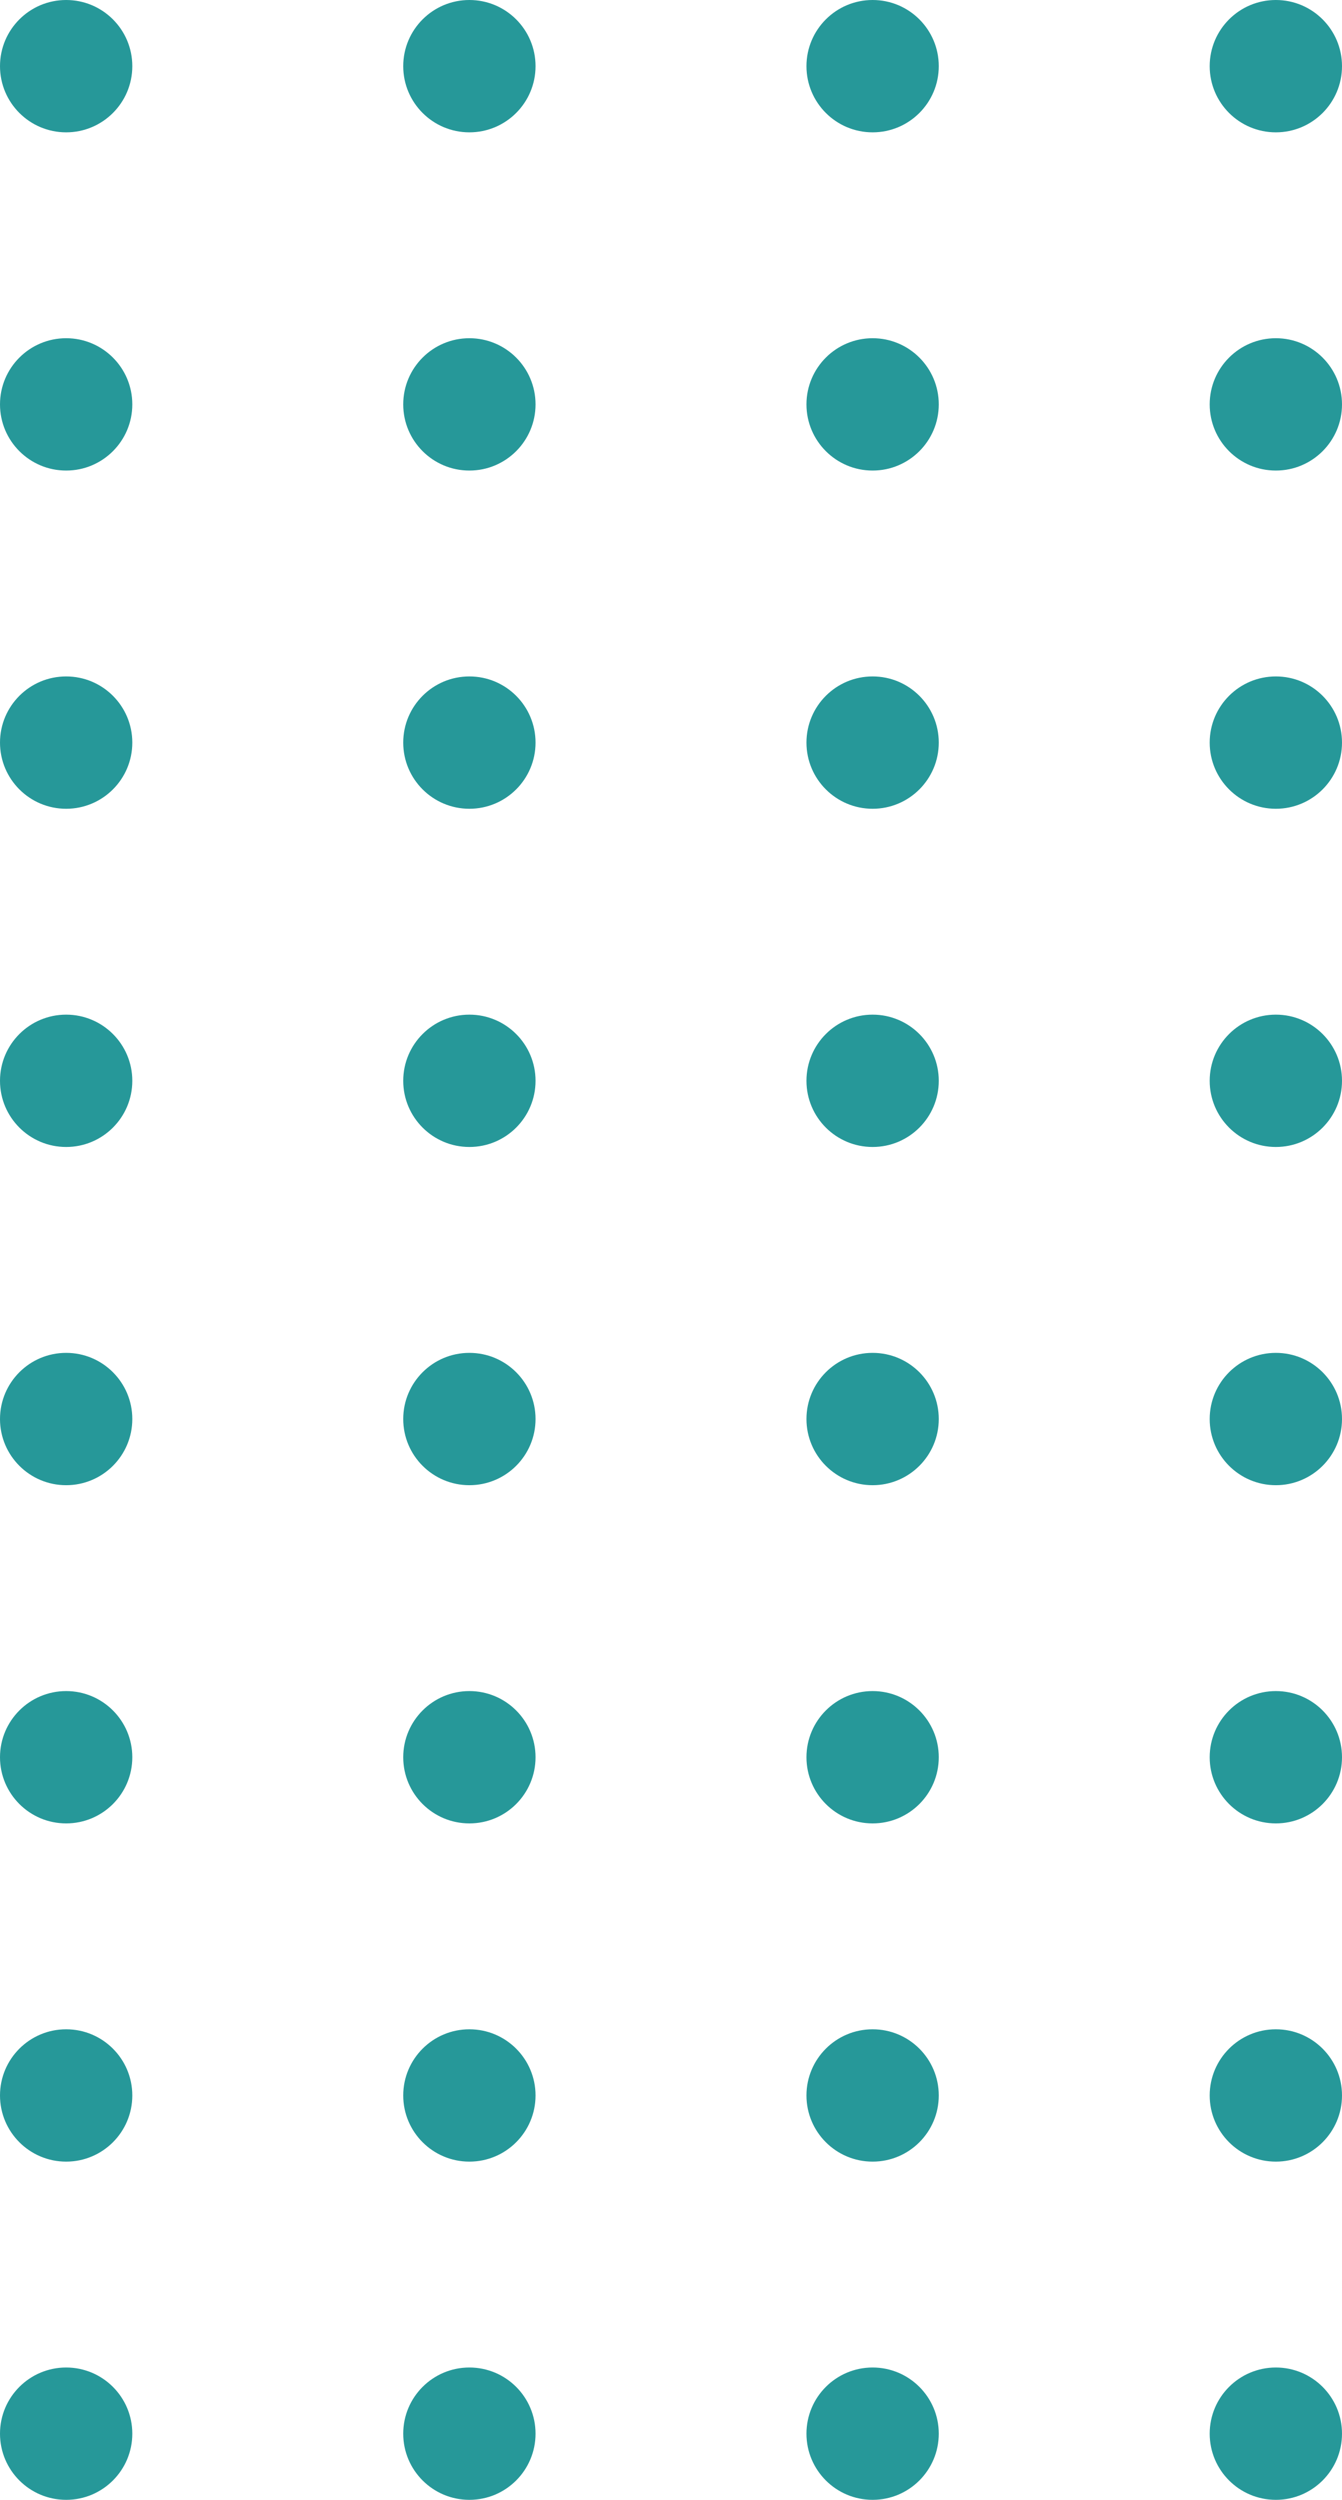 <svg width="639" height="1190" viewBox="0 0 639 1190" fill="none" xmlns="http://www.w3.org/2000/svg">
<circle cx="415.5" cy="31.5" r="31.5" fill="#269899"/>
<circle cx="607.5" cy="31.5" r="31.5" fill="#269899"/>
<circle cx="223.5" cy="31.5" r="31.5" fill="#269899"/>
<circle cx="31.5" cy="31.5" r="31.5" fill="#269899"/>
<circle cx="415.5" cy="192.5" r="31.5" fill="#269899"/>
<circle cx="607.5" cy="192.5" r="31.5" fill="#269899"/>
<circle cx="223.5" cy="192.5" r="31.5" fill="#269899"/>
<circle cx="31.5" cy="192.5" r="31.5" fill="#269899"/>
<circle cx="415.5" cy="353.5" r="31.5" fill="#269899"/>
<circle cx="607.5" cy="353.5" r="31.5" fill="#269899"/>
<circle cx="223.5" cy="353.5" r="31.5" fill="#269899"/>
<circle cx="31.5" cy="353.5" r="31.5" fill="#269899"/>
<circle cx="415.5" cy="514.5" r="31.5" fill="#269899"/>
<circle cx="607.5" cy="514.5" r="31.5" fill="#269899"/>
<circle cx="223.5" cy="514.5" r="31.5" fill="#269899"/>
<circle cx="31.5" cy="514.5" r="31.5" fill="#269899"/>
<circle cx="415.5" cy="675.5" r="31.5" fill="#269899"/>
<circle cx="607.5" cy="675.5" r="31.5" fill="#269899"/>
<circle cx="223.5" cy="675.5" r="31.5" fill="#269899"/>
<circle cx="31.5" cy="675.5" r="31.5" fill="#269899"/>
<circle cx="415.5" cy="836.5" r="31.5" fill="#269899"/>
<circle cx="607.5" cy="836.5" r="31.5" fill="#269899"/>
<circle cx="223.5" cy="836.5" r="31.5" fill="#269899"/>
<circle cx="31.5" cy="836.5" r="31.5" fill="#269899"/>
<circle cx="415.5" cy="997.5" r="31.5" fill="#269899"/>
<circle cx="607.5" cy="997.5" r="31.5" fill="#269899"/>
<circle cx="223.5" cy="997.5" r="31.5" fill="#269899"/>
<circle cx="31.5" cy="997.5" r="31.5" fill="#269899"/>
<circle cx="415.5" cy="1158.5" r="31.5" fill="#269899"/>
<circle cx="607.5" cy="1158.5" r="31.5" fill="#269899"/>
<circle cx="223.5" cy="1158.5" r="31.5" fill="#269899"/>
<circle cx="31.5" cy="1158.5" r="31.5" fill="#269899"/>
</svg>
